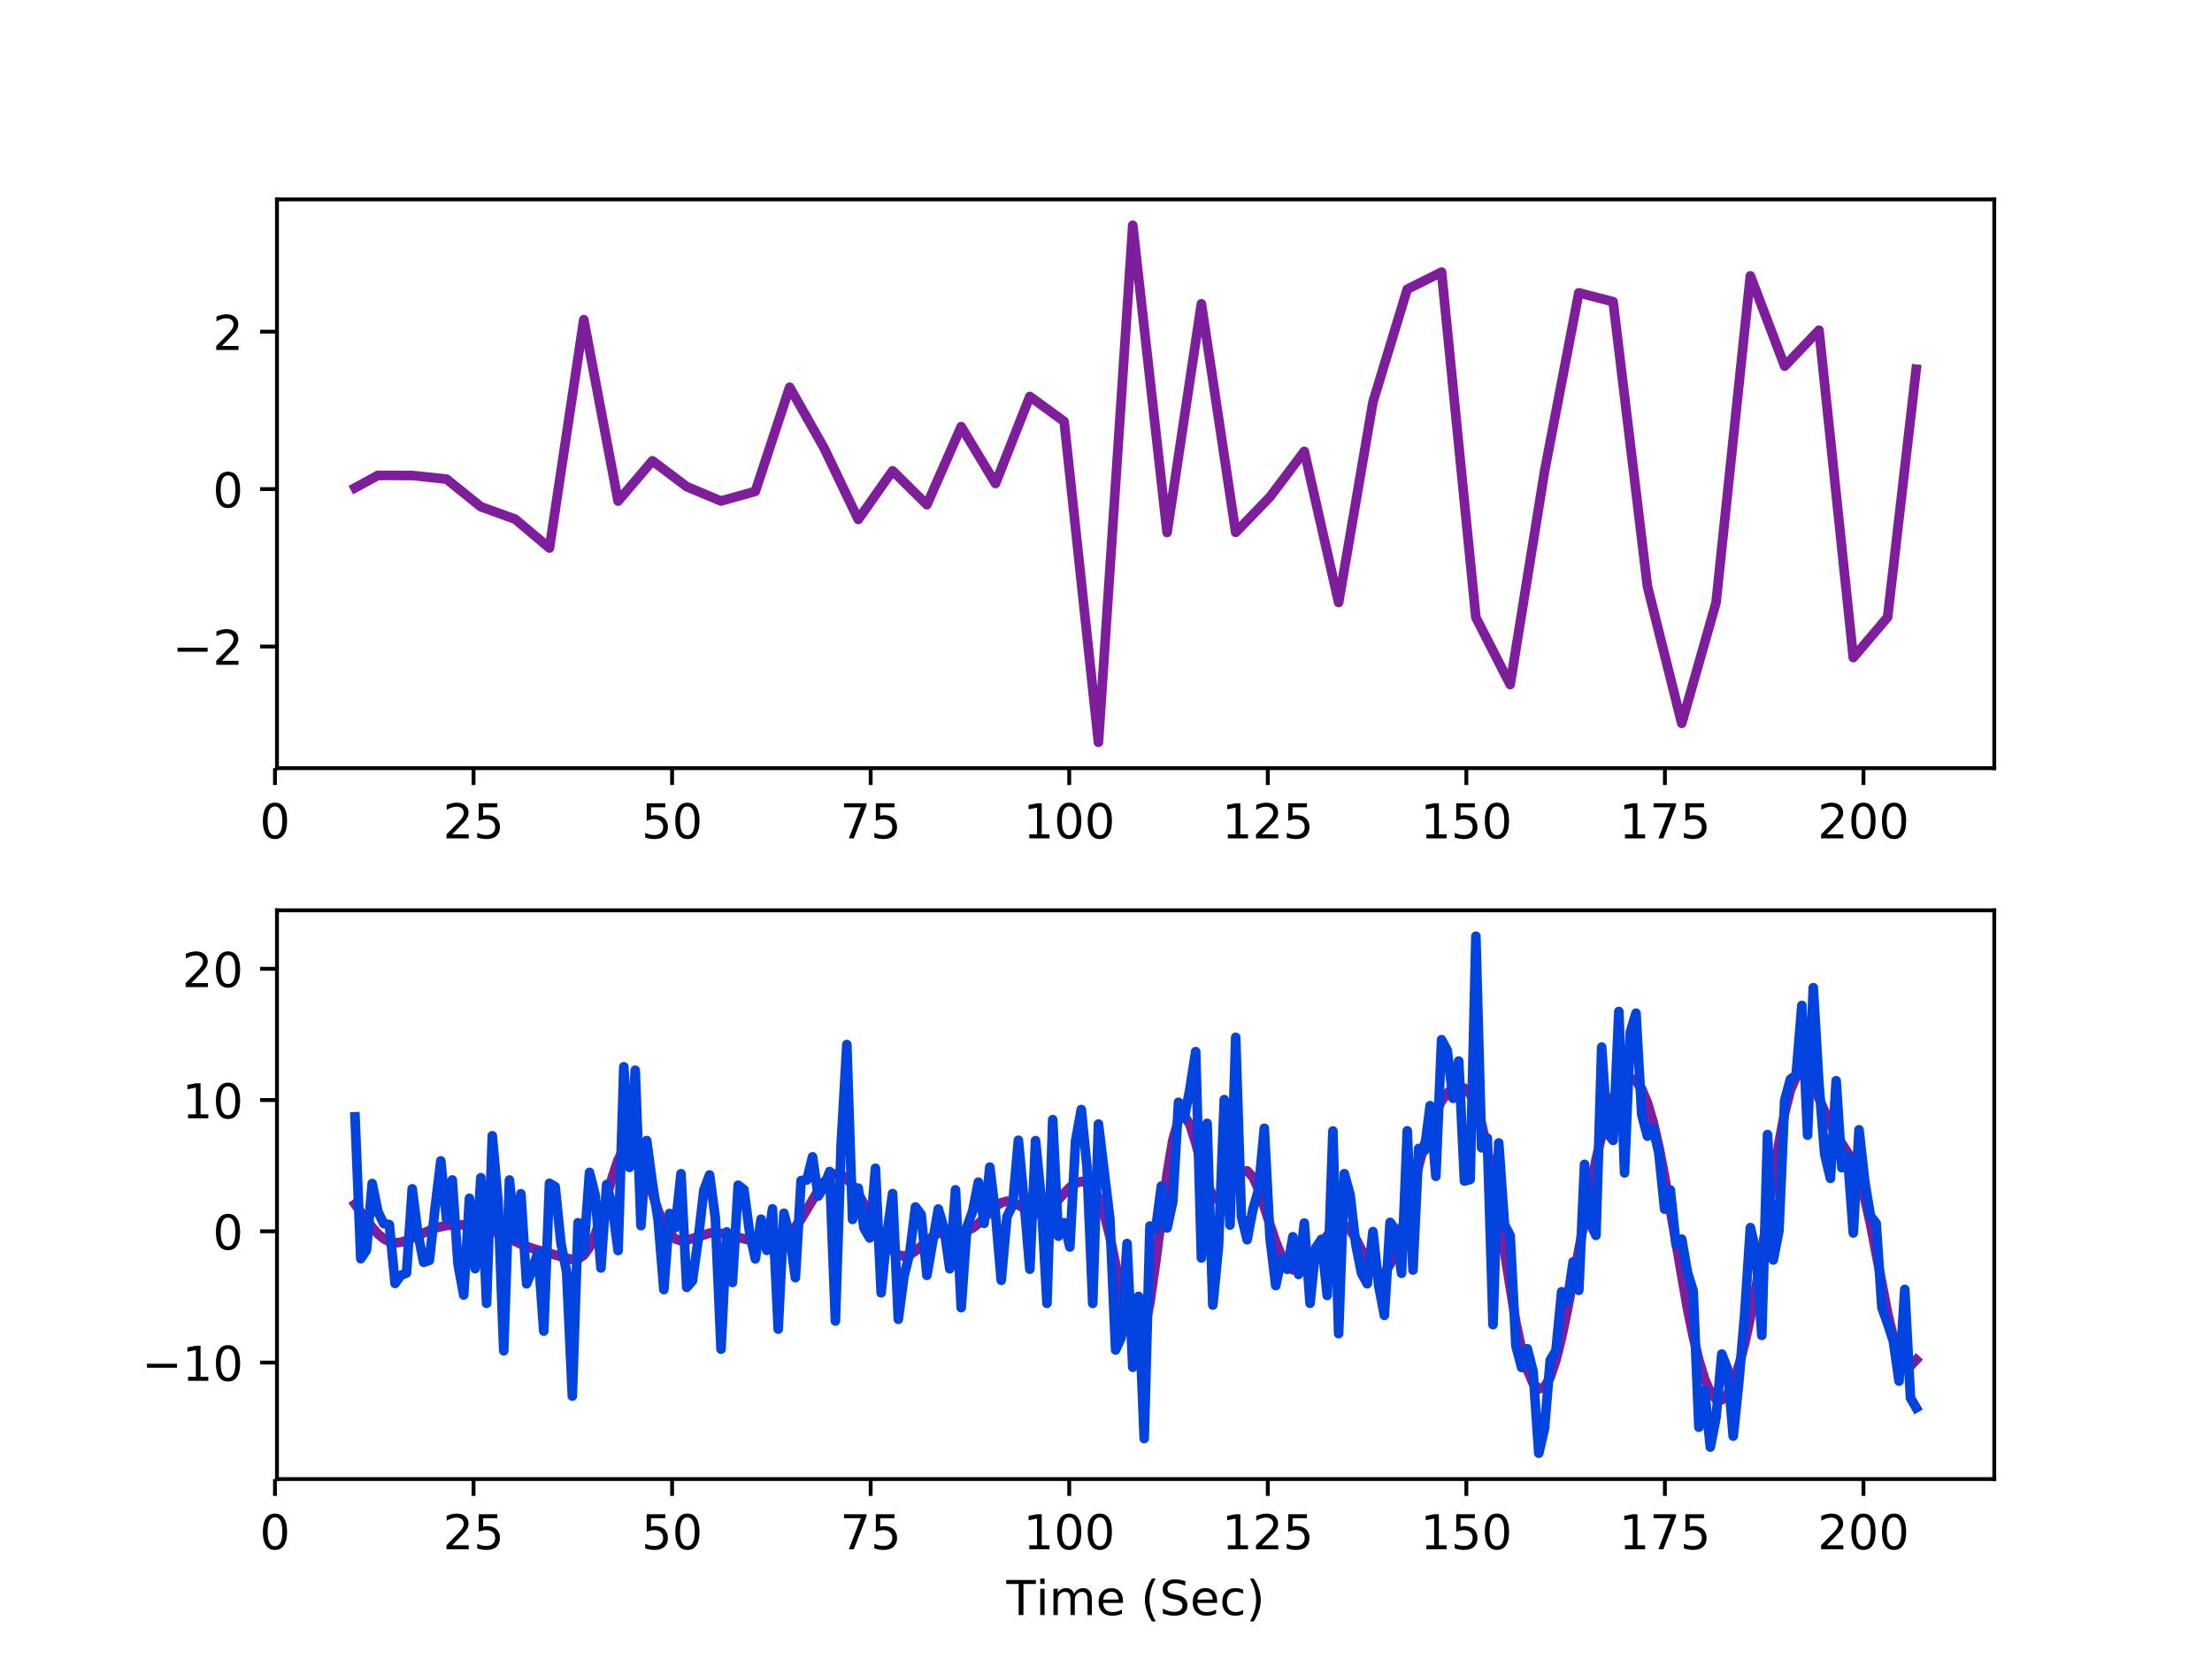 <?xml version="1.0" encoding="utf-8" standalone="no"?>
<!DOCTYPE svg PUBLIC "-//W3C//DTD SVG 1.1//EN"
  "http://www.w3.org/Graphics/SVG/1.1/DTD/svg11.dtd">
<!-- Created with matplotlib (http://matplotlib.org/) -->
<svg height="345pt" version="1.1" viewBox="0 0 460 345" width="460pt" xmlns="http://www.w3.org/2000/svg" xmlns:xlink="http://www.w3.org/1999/xlink">
 <defs>
  <style type="text/css">
*{stroke-linecap:butt;stroke-linejoin:round;}
  </style>
 </defs>
 <g id="figure_1">
  <g id="patch_1">
   <path d="M 0 345.6 
L 460.8 345.6 
L 460.8 0 
L 0 0 
z
" style="fill:#ffffff;"/>
  </g>
  <g id="axes_1">
   <g id="patch_2">
    <path d="M 57.6 159.744 
L 414.72 159.744 
L 414.72 41.472 
L 57.6 41.472 
z
" style="fill:#ffffff;"/>
   </g>
   <g id="matplotlib.axis_1">
    <g id="xtick_1">
     <g id="line2d_1">
      <defs>
       <path d="M 0 0 
L 0 3.5 
" id="ma087c850cf" style="stroke:#000000;stroke-width:0.8;"/>
      </defs>
      <g>
       <use style="stroke:#000000;stroke-width:0.8;" x="57.184" xlink:href="#ma087c850cf" y="159.744"/>
      </g>
     </g>
     <g id="text_1">
      <!-- 0 -->
      <defs>
       <path d="M 31.781 66.406 
Q 24.172 66.406 20.328 58.906 
Q 16.5 51.422 16.5 36.375 
Q 16.5 21.391 20.328 13.891 
Q 24.172 6.391 31.781 6.391 
Q 39.453 6.391 43.281 13.891 
Q 47.125 21.391 47.125 36.375 
Q 47.125 51.422 43.281 58.906 
Q 39.453 66.406 31.781 66.406 
M 31.781 74.219 
Q 44.047 74.219 50.516 64.516 
Q 56.984 54.828 56.984 36.375 
Q 56.984 17.969 50.516 8.266 
Q 44.047 -1.422 31.781 -1.422 
Q 19.531 -1.422 13.062 8.266 
Q 6.594 17.969 6.594 36.375 
Q 6.594 54.828 13.062 64.516 
Q 19.531 74.219 31.781 74.219 
" id="DejaVuSans-30"/>
      </defs>
      <g transform="translate(54.003 174.342)scale(0.1 -0.1)">
       <use xlink:href="#DejaVuSans-30"/>
      </g>
     </g>
    </g>
    <g id="xtick_2">
     <g id="line2d_2">
      <g>
       <use style="stroke:#000000;stroke-width:0.8;" x="98.476" xlink:href="#ma087c850cf" y="159.744"/>
      </g>
     </g>
     <g id="text_2">
      <!-- 25 -->
      <defs>
       <path d="M 19.188 8.297 
L 53.609 8.297 
L 53.609 0 
L 7.328 0 
L 7.328 8.297 
Q 12.938 14.109 22.625 23.891 
Q 32.328 33.688 34.812 36.531 
Q 39.547 41.844 41.422 45.531 
Q 43.312 49.219 43.312 52.781 
Q 43.312 58.594 39.234 62.25 
Q 35.156 65.922 28.609 65.922 
Q 23.969 65.922 18.812 64.312 
Q 13.672 62.703 7.812 59.422 
L 7.812 69.391 
Q 13.766 71.781 18.938 73 
Q 24.125 74.219 28.422 74.219 
Q 39.75 74.219 46.484 68.547 
Q 53.219 62.891 53.219 53.422 
Q 53.219 48.922 51.531 44.891 
Q 49.859 40.875 45.406 35.406 
Q 44.188 33.984 37.641 27.219 
Q 31.109 20.453 19.188 8.297 
" id="DejaVuSans-32"/>
       <path d="M 10.797 72.906 
L 49.516 72.906 
L 49.516 64.594 
L 19.828 64.594 
L 19.828 46.734 
Q 21.969 47.469 24.109 47.828 
Q 26.266 48.188 28.422 48.188 
Q 40.625 48.188 47.75 41.5 
Q 54.891 34.812 54.891 23.391 
Q 54.891 11.625 47.562 5.094 
Q 40.234 -1.422 26.906 -1.422 
Q 22.312 -1.422 17.547 -0.641 
Q 12.797 0.141 7.719 1.703 
L 7.719 11.625 
Q 12.109 9.234 16.797 8.062 
Q 21.484 6.891 26.703 6.891 
Q 35.156 6.891 40.078 11.328 
Q 45.016 15.766 45.016 23.391 
Q 45.016 31 40.078 35.438 
Q 35.156 39.891 26.703 39.891 
Q 22.75 39.891 18.812 39.016 
Q 14.891 38.141 10.797 36.281 
z
" id="DejaVuSans-35"/>
      </defs>
      <g transform="translate(92.113 174.342)scale(0.1 -0.1)">
       <use xlink:href="#DejaVuSans-32"/>
       <use x="63.623" xlink:href="#DejaVuSans-35"/>
      </g>
     </g>
    </g>
    <g id="xtick_3">
     <g id="line2d_3">
      <g>
       <use style="stroke:#000000;stroke-width:0.8;" x="139.768" xlink:href="#ma087c850cf" y="159.744"/>
      </g>
     </g>
     <g id="text_3">
      <!-- 50 -->
      <g transform="translate(133.405 174.342)scale(0.1 -0.1)">
       <use xlink:href="#DejaVuSans-35"/>
       <use x="63.623" xlink:href="#DejaVuSans-30"/>
      </g>
     </g>
    </g>
    <g id="xtick_4">
     <g id="line2d_4">
      <g>
       <use style="stroke:#000000;stroke-width:0.8;" x="181.06" xlink:href="#ma087c850cf" y="159.744"/>
      </g>
     </g>
     <g id="text_4">
      <!-- 75 -->
      <defs>
       <path d="M 8.203 72.906 
L 55.078 72.906 
L 55.078 68.703 
L 28.609 0 
L 18.312 0 
L 43.219 64.594 
L 8.203 64.594 
z
" id="DejaVuSans-37"/>
      </defs>
      <g transform="translate(174.697 174.342)scale(0.1 -0.1)">
       <use xlink:href="#DejaVuSans-37"/>
       <use x="63.623" xlink:href="#DejaVuSans-35"/>
      </g>
     </g>
    </g>
    <g id="xtick_5">
     <g id="line2d_5">
      <g>
       <use style="stroke:#000000;stroke-width:0.8;" x="222.352" xlink:href="#ma087c850cf" y="159.744"/>
      </g>
     </g>
     <g id="text_5">
      <!-- 100 -->
      <defs>
       <path d="M 12.406 8.297 
L 28.516 8.297 
L 28.516 63.922 
L 10.984 60.406 
L 10.984 69.391 
L 28.422 72.906 
L 38.281 72.906 
L 38.281 8.297 
L 54.391 8.297 
L 54.391 0 
L 12.406 0 
z
" id="DejaVuSans-31"/>
      </defs>
      <g transform="translate(212.808 174.342)scale(0.1 -0.1)">
       <use xlink:href="#DejaVuSans-31"/>
       <use x="63.623" xlink:href="#DejaVuSans-30"/>
       <use x="127.246" xlink:href="#DejaVuSans-30"/>
      </g>
     </g>
    </g>
    <g id="xtick_6">
     <g id="line2d_6">
      <g>
       <use style="stroke:#000000;stroke-width:0.8;" x="263.644" xlink:href="#ma087c850cf" y="159.744"/>
      </g>
     </g>
     <g id="text_6">
      <!-- 125 -->
      <g transform="translate(254.1 174.342)scale(0.1 -0.1)">
       <use xlink:href="#DejaVuSans-31"/>
       <use x="63.623" xlink:href="#DejaVuSans-32"/>
       <use x="127.246" xlink:href="#DejaVuSans-35"/>
      </g>
     </g>
    </g>
    <g id="xtick_7">
     <g id="line2d_7">
      <g>
       <use style="stroke:#000000;stroke-width:0.8;" x="304.936" xlink:href="#ma087c850cf" y="159.744"/>
      </g>
     </g>
     <g id="text_7">
      <!-- 150 -->
      <g transform="translate(295.392 174.342)scale(0.1 -0.1)">
       <use xlink:href="#DejaVuSans-31"/>
       <use x="63.623" xlink:href="#DejaVuSans-35"/>
       <use x="127.246" xlink:href="#DejaVuSans-30"/>
      </g>
     </g>
    </g>
    <g id="xtick_8">
     <g id="line2d_8">
      <g>
       <use style="stroke:#000000;stroke-width:0.8;" x="346.228" xlink:href="#ma087c850cf" y="159.744"/>
      </g>
     </g>
     <g id="text_8">
      <!-- 175 -->
      <g transform="translate(336.684 174.342)scale(0.1 -0.1)">
       <use xlink:href="#DejaVuSans-31"/>
       <use x="63.623" xlink:href="#DejaVuSans-37"/>
       <use x="127.246" xlink:href="#DejaVuSans-35"/>
      </g>
     </g>
    </g>
    <g id="xtick_9">
     <g id="line2d_9">
      <g>
       <use style="stroke:#000000;stroke-width:0.8;" x="387.52" xlink:href="#ma087c850cf" y="159.744"/>
      </g>
     </g>
     <g id="text_9">
      <!-- 200 -->
      <g transform="translate(377.976 174.342)scale(0.1 -0.1)">
       <use xlink:href="#DejaVuSans-32"/>
       <use x="63.623" xlink:href="#DejaVuSans-30"/>
       <use x="127.246" xlink:href="#DejaVuSans-30"/>
      </g>
     </g>
    </g>
   </g>
   <g id="matplotlib.axis_2">
    <g id="ytick_1">
     <g id="line2d_10">
      <defs>
       <path d="M 0 0 
L -3.5 0 
" id="mdeb4845343" style="stroke:#000000;stroke-width:0.8;"/>
      </defs>
      <g>
       <use style="stroke:#000000;stroke-width:0.8;" x="57.6" xlink:href="#mdeb4845343" y="134.45"/>
      </g>
     </g>
     <g id="text_10">
      <!-- −2 -->
      <defs>
       <path d="M 10.594 35.5 
L 73.188 35.5 
L 73.188 27.203 
L 10.594 27.203 
z
" id="DejaVuSans-2212"/>
      </defs>
      <g transform="translate(35.858 138.249)scale(0.1 -0.1)">
       <use xlink:href="#DejaVuSans-2212"/>
       <use x="83.789" xlink:href="#DejaVuSans-32"/>
      </g>
     </g>
    </g>
    <g id="ytick_2">
     <g id="line2d_11">
      <g>
       <use style="stroke:#000000;stroke-width:0.8;" x="57.6" xlink:href="#mdeb4845343" y="101.713"/>
      </g>
     </g>
     <g id="text_11">
      <!-- 0 -->
      <g transform="translate(44.237 105.512)scale(0.1 -0.1)">
       <use xlink:href="#DejaVuSans-30"/>
      </g>
     </g>
    </g>
    <g id="ytick_3">
     <g id="line2d_12">
      <g>
       <use style="stroke:#000000;stroke-width:0.8;" x="57.6" xlink:href="#mdeb4845343" y="68.977"/>
      </g>
     </g>
     <g id="text_12">
      <!-- 2 -->
      <g transform="translate(44.237 72.776)scale(0.1 -0.1)">
       <use xlink:href="#DejaVuSans-32"/>
      </g>
     </g>
    </g>
   </g>
   <g id="line2d_13">
    <path clip-path="url(#p85dded6d14)" d="M 73.833 101.453 
L 78.59 98.861 
L 85.725 98.874 
L 92.86 99.634 
L 99.995 105.381 
L 107.131 107.959 
L 114.266 113.97 
L 121.401 66.472 
L 128.536 104.208 
L 135.672 95.825 
L 142.807 101.206 
L 149.942 104.189 
L 157.077 102.181 
L 164.213 80.533 
L 171.348 93.127 
L 178.483 108.026 
L 185.619 97.903 
L 192.754 104.951 
L 199.889 88.729 
L 207.024 100.55 
L 214.16 82.445 
L 221.295 87.646 
L 228.43 154.368 
L 235.565 46.848 
L 242.701 110.743 
L 249.836 63.179 
L 256.971 110.715 
L 264.106 103.329 
L 271.242 93.866 
L 278.377 125.288 
L 285.512 83.627 
L 292.648 60.146 
L 299.783 56.585 
L 306.918 128.403 
L 314.053 142.359 
L 321.189 98.083 
L 328.324 60.899 
L 335.459 62.736 
L 342.594 121.927 
L 349.73 150.427 
L 356.865 125.316 
L 364 57.361 
L 371.135 76.145 
L 378.271 68.663 
L 385.406 136.747 
L 392.541 128.354 
L 398.487 76.768 
L 398.487 76.768 
" style="fill:none;stroke:#7e1e9c;stroke-linecap:square;stroke-width:2;"/>
   </g>
   <g id="patch_3">
    <path d="M 57.6 159.744 
L 57.6 41.472 
" style="fill:none;stroke:#000000;stroke-linecap:square;stroke-linejoin:miter;stroke-width:0.8;"/>
   </g>
   <g id="patch_4">
    <path d="M 414.72 159.744 
L 414.72 41.472 
" style="fill:none;stroke:#000000;stroke-linecap:square;stroke-linejoin:miter;stroke-width:0.8;"/>
   </g>
   <g id="patch_5">
    <path d="M 57.6 159.744 
L 414.72 159.744 
" style="fill:none;stroke:#000000;stroke-linecap:square;stroke-linejoin:miter;stroke-width:0.8;"/>
   </g>
   <g id="patch_6">
    <path d="M 57.6 41.472 
L 414.72 41.472 
" style="fill:none;stroke:#000000;stroke-linecap:square;stroke-linejoin:miter;stroke-width:0.8;"/>
   </g>
  </g>
  <g id="axes_2">
   <g id="patch_7">
    <path d="M 57.6 307.584 
L 414.72 307.584 
L 414.72 189.312 
L 57.6 189.312 
z
" style="fill:#ffffff;"/>
   </g>
   <g id="matplotlib.axis_3">
    <g id="xtick_10">
     <g id="line2d_14">
      <g>
       <use style="stroke:#000000;stroke-width:0.8;" x="57.184" xlink:href="#ma087c850cf" y="307.584"/>
      </g>
     </g>
     <g id="text_13">
      <!-- 0 -->
      <g transform="translate(54.003 322.182)scale(0.1 -0.1)">
       <use xlink:href="#DejaVuSans-30"/>
      </g>
     </g>
    </g>
    <g id="xtick_11">
     <g id="line2d_15">
      <g>
       <use style="stroke:#000000;stroke-width:0.8;" x="98.476" xlink:href="#ma087c850cf" y="307.584"/>
      </g>
     </g>
     <g id="text_14">
      <!-- 25 -->
      <g transform="translate(92.113 322.182)scale(0.1 -0.1)">
       <use xlink:href="#DejaVuSans-32"/>
       <use x="63.623" xlink:href="#DejaVuSans-35"/>
      </g>
     </g>
    </g>
    <g id="xtick_12">
     <g id="line2d_16">
      <g>
       <use style="stroke:#000000;stroke-width:0.8;" x="139.768" xlink:href="#ma087c850cf" y="307.584"/>
      </g>
     </g>
     <g id="text_15">
      <!-- 50 -->
      <g transform="translate(133.405 322.182)scale(0.1 -0.1)">
       <use xlink:href="#DejaVuSans-35"/>
       <use x="63.623" xlink:href="#DejaVuSans-30"/>
      </g>
     </g>
    </g>
    <g id="xtick_13">
     <g id="line2d_17">
      <g>
       <use style="stroke:#000000;stroke-width:0.8;" x="181.06" xlink:href="#ma087c850cf" y="307.584"/>
      </g>
     </g>
     <g id="text_16">
      <!-- 75 -->
      <g transform="translate(174.697 322.182)scale(0.1 -0.1)">
       <use xlink:href="#DejaVuSans-37"/>
       <use x="63.623" xlink:href="#DejaVuSans-35"/>
      </g>
     </g>
    </g>
    <g id="xtick_14">
     <g id="line2d_18">
      <g>
       <use style="stroke:#000000;stroke-width:0.8;" x="222.352" xlink:href="#ma087c850cf" y="307.584"/>
      </g>
     </g>
     <g id="text_17">
      <!-- 100 -->
      <g transform="translate(212.808 322.182)scale(0.1 -0.1)">
       <use xlink:href="#DejaVuSans-31"/>
       <use x="63.623" xlink:href="#DejaVuSans-30"/>
       <use x="127.246" xlink:href="#DejaVuSans-30"/>
      </g>
     </g>
    </g>
    <g id="xtick_15">
     <g id="line2d_19">
      <g>
       <use style="stroke:#000000;stroke-width:0.8;" x="263.644" xlink:href="#ma087c850cf" y="307.584"/>
      </g>
     </g>
     <g id="text_18">
      <!-- 125 -->
      <g transform="translate(254.1 322.182)scale(0.1 -0.1)">
       <use xlink:href="#DejaVuSans-31"/>
       <use x="63.623" xlink:href="#DejaVuSans-32"/>
       <use x="127.246" xlink:href="#DejaVuSans-35"/>
      </g>
     </g>
    </g>
    <g id="xtick_16">
     <g id="line2d_20">
      <g>
       <use style="stroke:#000000;stroke-width:0.8;" x="304.936" xlink:href="#ma087c850cf" y="307.584"/>
      </g>
     </g>
     <g id="text_19">
      <!-- 150 -->
      <g transform="translate(295.392 322.182)scale(0.1 -0.1)">
       <use xlink:href="#DejaVuSans-31"/>
       <use x="63.623" xlink:href="#DejaVuSans-35"/>
       <use x="127.246" xlink:href="#DejaVuSans-30"/>
      </g>
     </g>
    </g>
    <g id="xtick_17">
     <g id="line2d_21">
      <g>
       <use style="stroke:#000000;stroke-width:0.8;" x="346.228" xlink:href="#ma087c850cf" y="307.584"/>
      </g>
     </g>
     <g id="text_20">
      <!-- 175 -->
      <g transform="translate(336.684 322.182)scale(0.1 -0.1)">
       <use xlink:href="#DejaVuSans-31"/>
       <use x="63.623" xlink:href="#DejaVuSans-37"/>
       <use x="127.246" xlink:href="#DejaVuSans-35"/>
      </g>
     </g>
    </g>
    <g id="xtick_18">
     <g id="line2d_22">
      <g>
       <use style="stroke:#000000;stroke-width:0.8;" x="387.52" xlink:href="#ma087c850cf" y="307.584"/>
      </g>
     </g>
     <g id="text_21">
      <!-- 200 -->
      <g transform="translate(377.976 322.182)scale(0.1 -0.1)">
       <use xlink:href="#DejaVuSans-32"/>
       <use x="63.623" xlink:href="#DejaVuSans-30"/>
       <use x="127.246" xlink:href="#DejaVuSans-30"/>
      </g>
     </g>
    </g>
    <g id="text_22">
     <!-- Time (Sec) -->
     <defs>
      <path d="M -0.297 72.906 
L 61.375 72.906 
L 61.375 64.594 
L 35.5 64.594 
L 35.5 0 
L 25.594 0 
L 25.594 64.594 
L -0.297 64.594 
z
" id="DejaVuSans-54"/>
      <path d="M 9.422 54.688 
L 18.406 54.688 
L 18.406 0 
L 9.422 0 
z
M 9.422 75.984 
L 18.406 75.984 
L 18.406 64.594 
L 9.422 64.594 
z
" id="DejaVuSans-69"/>
      <path d="M 52 44.188 
Q 55.375 50.25 60.062 53.125 
Q 64.75 56 71.094 56 
Q 79.641 56 84.281 50.016 
Q 88.922 44.047 88.922 33.016 
L 88.922 0 
L 79.891 0 
L 79.891 32.719 
Q 79.891 40.578 77.094 44.375 
Q 74.312 48.188 68.609 48.188 
Q 61.625 48.188 57.562 43.547 
Q 53.516 38.922 53.516 30.906 
L 53.516 0 
L 44.484 0 
L 44.484 32.719 
Q 44.484 40.625 41.703 44.406 
Q 38.922 48.188 33.109 48.188 
Q 26.219 48.188 22.156 43.531 
Q 18.109 38.875 18.109 30.906 
L 18.109 0 
L 9.078 0 
L 9.078 54.688 
L 18.109 54.688 
L 18.109 46.188 
Q 21.188 51.219 25.484 53.609 
Q 29.781 56 35.688 56 
Q 41.656 56 45.828 52.969 
Q 50 49.953 52 44.188 
" id="DejaVuSans-6d"/>
      <path d="M 56.203 29.594 
L 56.203 25.203 
L 14.891 25.203 
Q 15.484 15.922 20.484 11.062 
Q 25.484 6.203 34.422 6.203 
Q 39.594 6.203 44.453 7.469 
Q 49.312 8.734 54.109 11.281 
L 54.109 2.781 
Q 49.266 0.734 44.188 -0.344 
Q 39.109 -1.422 33.891 -1.422 
Q 20.797 -1.422 13.156 6.188 
Q 5.516 13.812 5.516 26.812 
Q 5.516 40.234 12.766 48.109 
Q 20.016 56 32.328 56 
Q 43.359 56 49.781 48.891 
Q 56.203 41.797 56.203 29.594 
M 47.219 32.234 
Q 47.125 39.594 43.094 43.984 
Q 39.062 48.391 32.422 48.391 
Q 24.906 48.391 20.391 44.141 
Q 15.875 39.891 15.188 32.172 
z
" id="DejaVuSans-65"/>
      <path id="DejaVuSans-20"/>
      <path d="M 31 75.875 
Q 24.469 64.656 21.281 53.656 
Q 18.109 42.672 18.109 31.391 
Q 18.109 20.125 21.312 9.062 
Q 24.516 -2 31 -13.188 
L 23.188 -13.188 
Q 15.875 -1.703 12.234 9.375 
Q 8.594 20.453 8.594 31.391 
Q 8.594 42.281 12.203 53.312 
Q 15.828 64.359 23.188 75.875 
z
" id="DejaVuSans-28"/>
      <path d="M 53.516 70.516 
L 53.516 60.891 
Q 47.906 63.578 42.922 64.891 
Q 37.938 66.219 33.297 66.219 
Q 25.25 66.219 20.875 63.094 
Q 16.5 59.969 16.5 54.203 
Q 16.5 49.359 19.406 46.891 
Q 22.312 44.438 30.422 42.922 
L 36.375 41.703 
Q 47.406 39.594 52.656 34.297 
Q 57.906 29 57.906 20.125 
Q 57.906 9.516 50.797 4.047 
Q 43.703 -1.422 29.984 -1.422 
Q 24.812 -1.422 18.969 -0.25 
Q 13.141 0.922 6.891 3.219 
L 6.891 13.375 
Q 12.891 10.016 18.656 8.297 
Q 24.422 6.594 29.984 6.594 
Q 38.422 6.594 43.016 9.906 
Q 47.609 13.234 47.609 19.391 
Q 47.609 24.75 44.312 27.781 
Q 41.016 30.812 33.5 32.328 
L 27.484 33.5 
Q 16.453 35.688 11.516 40.375 
Q 6.594 45.062 6.594 53.422 
Q 6.594 63.094 13.406 68.656 
Q 20.219 74.219 32.172 74.219 
Q 37.312 74.219 42.625 73.281 
Q 47.953 72.359 53.516 70.516 
" id="DejaVuSans-53"/>
      <path d="M 48.781 52.594 
L 48.781 44.188 
Q 44.969 46.297 41.141 47.344 
Q 37.312 48.391 33.406 48.391 
Q 24.656 48.391 19.812 42.844 
Q 14.984 37.312 14.984 27.297 
Q 14.984 17.281 19.812 11.734 
Q 24.656 6.203 33.406 6.203 
Q 37.312 6.203 41.141 7.25 
Q 44.969 8.297 48.781 10.406 
L 48.781 2.094 
Q 45.016 0.344 40.984 -0.531 
Q 36.969 -1.422 32.422 -1.422 
Q 20.062 -1.422 12.781 6.344 
Q 5.516 14.109 5.516 27.297 
Q 5.516 40.672 12.859 48.328 
Q 20.219 56 33.016 56 
Q 37.156 56 41.109 55.141 
Q 45.062 54.297 48.781 52.594 
" id="DejaVuSans-63"/>
      <path d="M 8.016 75.875 
L 15.828 75.875 
Q 23.141 64.359 26.781 53.312 
Q 30.422 42.281 30.422 31.391 
Q 30.422 20.453 26.781 9.375 
Q 23.141 -1.703 15.828 -13.188 
L 8.016 -13.188 
Q 14.5 -2 17.703 9.062 
Q 20.906 20.125 20.906 31.391 
Q 20.906 42.672 17.703 53.656 
Q 14.5 64.656 8.016 75.875 
" id="DejaVuSans-29"/>
     </defs>
     <g transform="translate(209.282 335.861)scale(0.1 -0.1)">
      <use xlink:href="#DejaVuSans-54"/>
      <use x="61.037" xlink:href="#DejaVuSans-69"/>
      <use x="88.82" xlink:href="#DejaVuSans-6d"/>
      <use x="186.232" xlink:href="#DejaVuSans-65"/>
      <use x="247.756" xlink:href="#DejaVuSans-20"/>
      <use x="279.543" xlink:href="#DejaVuSans-28"/>
      <use x="318.557" xlink:href="#DejaVuSans-53"/>
      <use x="382.033" xlink:href="#DejaVuSans-65"/>
      <use x="443.557" xlink:href="#DejaVuSans-63"/>
      <use x="498.537" xlink:href="#DejaVuSans-29"/>
     </g>
    </g>
   </g>
   <g id="matplotlib.axis_4">
    <g id="ytick_4">
     <g id="line2d_23">
      <g>
       <use style="stroke:#000000;stroke-width:0.8;" x="57.6" xlink:href="#mdeb4845343" y="283.35"/>
      </g>
     </g>
     <g id="text_23">
      <!-- −10 -->
      <g transform="translate(29.495 287.149)scale(0.1 -0.1)">
       <use xlink:href="#DejaVuSans-2212"/>
       <use x="83.789" xlink:href="#DejaVuSans-31"/>
       <use x="147.412" xlink:href="#DejaVuSans-30"/>
      </g>
     </g>
    </g>
    <g id="ytick_5">
     <g id="line2d_24">
      <g>
       <use style="stroke:#000000;stroke-width:0.8;" x="57.6" xlink:href="#mdeb4845343" y="256.056"/>
      </g>
     </g>
     <g id="text_24">
      <!-- 0 -->
      <g transform="translate(44.237 259.855)scale(0.1 -0.1)">
       <use xlink:href="#DejaVuSans-30"/>
      </g>
     </g>
    </g>
    <g id="ytick_6">
     <g id="line2d_25">
      <g>
       <use style="stroke:#000000;stroke-width:0.8;" x="57.6" xlink:href="#mdeb4845343" y="228.762"/>
      </g>
     </g>
     <g id="text_25">
      <!-- 10 -->
      <g transform="translate(37.875 232.562)scale(0.1 -0.1)">
       <use xlink:href="#DejaVuSans-31"/>
       <use x="63.623" xlink:href="#DejaVuSans-30"/>
      </g>
     </g>
    </g>
    <g id="ytick_7">
     <g id="line2d_26">
      <g>
       <use style="stroke:#000000;stroke-width:0.8;" x="57.6" xlink:href="#mdeb4845343" y="201.469"/>
      </g>
     </g>
     <g id="text_26">
      <!-- 20 -->
      <g transform="translate(37.875 205.268)scale(0.1 -0.1)">
       <use xlink:href="#DejaVuSans-32"/>
       <use x="63.623" xlink:href="#DejaVuSans-30"/>
      </g>
     </g>
    </g>
   </g>
   <g id="line2d_27">
    <path clip-path="url(#p3120290a0c)" d="M 73.833 250.404 
L 77.4 255.251 
L 78.59 256.589 
L 79.779 257.594 
L 80.968 258.212 
L 82.157 258.442 
L 83.346 258.333 
L 84.536 257.968 
L 90.482 255.367 
L 92.86 254.848 
L 95.239 254.694 
L 97.617 254.803 
L 99.995 255.184 
L 102.374 255.922 
L 104.752 256.991 
L 108.32 258.724 
L 110.698 259.621 
L 117.834 261.65 
L 119.023 261.905 
L 120.212 261.795 
L 121.401 261.031 
L 122.59 259.375 
L 123.78 256.714 
L 124.969 253.123 
L 127.347 244.743 
L 128.536 241.203 
L 129.726 238.893 
L 130.915 238.167 
L 132.104 239.09 
L 133.293 241.425 
L 134.482 244.693 
L 136.861 251.721 
L 138.05 254.528 
L 139.239 256.508 
L 140.429 257.634 
L 141.618 258.034 
L 142.807 257.921 
L 147.564 256.441 
L 148.753 256.382 
L 149.942 256.481 
L 152.321 256.997 
L 155.888 257.919 
L 158.267 258.184 
L 159.456 258.145 
L 160.645 257.981 
L 161.834 257.662 
L 163.024 257.125 
L 164.213 256.291 
L 165.402 255.102 
L 166.591 253.538 
L 168.97 249.569 
L 170.159 247.539 
L 171.348 245.819 
L 172.537 244.632 
L 173.726 244.11 
L 174.916 244.287 
L 176.105 245.11 
L 177.294 246.474 
L 178.483 248.248 
L 180.862 252.496 
L 183.24 256.846 
L 184.429 258.695 
L 185.619 260.109 
L 186.808 260.971 
L 187.997 261.231 
L 189.186 260.923 
L 190.375 260.165 
L 193.943 257.143 
L 195.132 256.48 
L 196.321 256.137 
L 197.511 256.065 
L 199.889 256.132 
L 201.078 255.921 
L 202.267 255.378 
L 203.457 254.478 
L 207.024 250.906 
L 208.214 250.115 
L 209.403 249.798 
L 210.592 249.982 
L 211.781 250.569 
L 214.16 252.052 
L 215.349 252.448 
L 216.538 252.375 
L 217.727 251.78 
L 218.916 250.737 
L 222.484 246.907 
L 223.673 246.07 
L 224.862 245.687 
L 226.052 245.912 
L 227.241 246.971 
L 228.43 249.107 
L 229.619 252.49 
L 230.809 257.15 
L 234.376 274.519 
L 235.565 278.219 
L 236.755 279.115 
L 237.944 276.659 
L 239.133 270.9 
L 240.322 262.605 
L 242.701 244.173 
L 243.89 237.111 
L 245.079 232.935 
L 246.268 231.975 
L 247.458 233.865 
L 248.647 237.655 
L 249.836 242.121 
L 251.025 246.099 
L 252.214 248.73 
L 253.404 249.605 
L 254.593 248.852 
L 255.782 247.065 
L 256.971 245.077 
L 258.16 243.693 
L 259.35 243.5 
L 260.539 244.755 
L 261.728 247.344 
L 264.106 254.662 
L 265.296 258.235 
L 266.485 261.128 
L 267.674 263.099 
L 268.863 264.083 
L 270.053 264.148 
L 271.242 263.448 
L 272.431 262.175 
L 274.809 258.7 
L 275.999 256.94 
L 277.188 255.527 
L 278.377 254.739 
L 279.566 254.784 
L 280.755 255.751 
L 281.945 257.566 
L 284.323 262.355 
L 285.512 264.255 
L 286.701 265.143 
L 287.891 264.716 
L 289.08 262.904 
L 290.269 259.855 
L 291.458 255.884 
L 296.215 238.015 
L 297.404 234.355 
L 298.594 231.312 
L 299.783 228.956 
L 300.972 227.303 
L 302.161 226.317 
L 303.35 225.96 
L 304.54 226.298 
L 305.729 227.533 
L 306.918 229.935 
L 308.107 233.712 
L 309.296 238.927 
L 310.486 245.444 
L 315.243 275.028 
L 316.432 280.622 
L 317.621 284.858 
L 318.81 287.63 
L 319.999 288.844 
L 321.189 288.433 
L 322.378 286.411 
L 323.567 282.9 
L 324.756 278.136 
L 325.945 272.435 
L 331.891 241.242 
L 333.081 236.087 
L 334.27 231.701 
L 335.459 228.251 
L 336.648 225.844 
L 337.838 224.491 
L 339.027 224.147 
L 340.216 224.791 
L 341.405 226.48 
L 342.594 229.307 
L 343.784 233.324 
L 344.973 238.49 
L 346.162 244.641 
L 350.919 272.131 
L 352.108 277.922 
L 353.297 282.837 
L 354.486 286.754 
L 355.676 289.52 
L 356.865 290.994 
L 358.054 291.103 
L 359.243 289.881 
L 360.433 287.451 
L 361.622 283.942 
L 362.811 279.438 
L 364 273.988 
L 365.189 267.654 
L 367.568 252.889 
L 369.946 237.716 
L 371.135 231.431 
L 372.325 226.747 
L 373.514 223.952 
L 374.703 223.055 
L 375.892 223.805 
L 377.081 225.758 
L 380.649 233.792 
L 381.838 235.983 
L 384.217 239.655 
L 385.406 241.907 
L 386.595 245.002 
L 387.784 249.198 
L 388.974 254.509 
L 392.541 273.055 
L 393.73 278.059 
L 394.92 281.667 
L 396.109 283.692 
L 397.298 284.071 
L 398.487 282.786 
L 398.487 282.786 
" style="fill:none;stroke:#7e1e9c;stroke-linecap:square;stroke-width:2;"/>
   </g>
   <g id="line2d_28">
    <path clip-path="url(#p3120290a0c)" d="M 73.833 232.253 
L 75.022 261.76 
L 76.211 259.99 
L 77.4 246.123 
L 78.59 251.972 
L 79.779 254.447 
L 80.968 254.666 
L 82.157 266.9 
L 83.346 265.204 
L 84.536 264.735 
L 85.725 247.223 
L 86.914 256.599 
L 88.103 262.497 
L 89.292 262.111 
L 90.482 251.142 
L 91.671 241.414 
L 92.86 253.51 
L 94.049 245.375 
L 95.239 262.824 
L 96.428 269.311 
L 97.617 249.195 
L 98.806 263.82 
L 99.995 244.914 
L 101.185 271.034 
L 102.374 236.193 
L 103.563 249.69 
L 104.752 280.894 
L 105.941 245.383 
L 107.131 257.604 
L 108.32 248.255 
L 109.509 266.977 
L 110.698 263.977 
L 111.887 260.371 
L 113.077 276.809 
L 114.266 246.079 
L 115.455 246.77 
L 116.644 258.518 
L 117.834 264.518 
L 119.023 290.329 
L 120.212 254.271 
L 121.401 260.353 
L 122.59 243.805 
L 123.78 248.576 
L 124.969 263.685 
L 126.158 246.326 
L 127.347 250.923 
L 128.536 260.061 
L 129.726 221.844 
L 130.915 242.77 
L 132.104 222.566 
L 133.293 254.887 
L 134.482 237.185 
L 135.672 246.067 
L 136.861 253.748 
L 138.05 268.185 
L 139.239 252.348 
L 140.429 255.311 
L 141.618 244.085 
L 142.807 267.706 
L 143.996 266.368 
L 145.185 257.774 
L 146.375 247.479 
L 147.564 244.335 
L 148.753 253.272 
L 149.942 280.565 
L 151.131 256.178 
L 152.321 266.704 
L 153.51 246.473 
L 154.699 247.387 
L 155.888 256.306 
L 157.077 261.798 
L 158.267 253.543 
L 159.456 260.023 
L 160.645 251.388 
L 161.834 276.4 
L 163.024 252.3 
L 164.213 257.036 
L 165.402 265.704 
L 166.591 245.507 
L 167.78 245.386 
L 168.97 240.581 
L 170.159 248.734 
L 171.348 246.85 
L 172.537 243.621 
L 173.726 274.712 
L 174.916 238.133 
L 176.105 217.216 
L 177.294 253.595 
L 178.483 247.081 
L 179.672 255.392 
L 180.862 257.445 
L 182.051 242.95 
L 183.24 268.849 
L 184.429 256.797 
L 185.619 248.212 
L 186.808 274.355 
L 187.997 265.338 
L 189.186 260.618 
L 190.375 250.992 
L 191.565 252.565 
L 192.754 265.214 
L 195.132 251.415 
L 196.321 255.481 
L 197.511 263.848 
L 198.7 247.436 
L 199.889 271.942 
L 201.078 255.168 
L 202.267 251.877 
L 203.457 245.831 
L 204.646 254.395 
L 205.835 242.708 
L 207.024 252.469 
L 208.214 266.247 
L 209.403 253.019 
L 210.592 250.594 
L 211.781 237.116 
L 212.97 249.892 
L 214.16 263.939 
L 215.349 237.201 
L 216.538 249.513 
L 217.727 271.035 
L 218.916 232.837 
L 220.106 257.081 
L 221.295 254.281 
L 222.484 259.323 
L 223.673 237.246 
L 224.862 230.731 
L 226.052 242.718 
L 227.241 271.059 
L 228.43 233.75 
L 230.809 253.525 
L 231.998 280.734 
L 233.187 278.078 
L 234.376 258.599 
L 235.565 284.334 
L 236.755 269.582 
L 237.944 299.159 
L 239.133 254.952 
L 240.322 255.656 
L 241.511 246.642 
L 242.701 255.373 
L 243.89 249.885 
L 245.079 229.227 
L 246.268 232.498 
L 247.458 226.416 
L 248.647 218.695 
L 249.836 261.597 
L 251.025 233.61 
L 252.214 271.403 
L 253.404 259.131 
L 254.593 228.676 
L 255.782 254.757 
L 256.971 215.726 
L 258.16 252.936 
L 259.35 257.808 
L 260.539 251.549 
L 261.728 247.38 
L 262.917 234.633 
L 264.106 257.434 
L 265.296 267.347 
L 266.485 261.753 
L 267.674 263.96 
L 268.863 257.189 
L 270.053 265.029 
L 271.242 254.338 
L 272.431 271.031 
L 273.62 259.505 
L 274.809 257.72 
L 275.999 269.4 
L 277.188 235.195 
L 278.377 277.34 
L 279.566 244.074 
L 280.755 248.453 
L 281.945 258.797 
L 283.134 264.745 
L 284.323 266.969 
L 285.512 256.124 
L 286.701 267.295 
L 287.891 273.545 
L 289.08 254.197 
L 290.269 255.846 
L 291.458 264.787 
L 292.648 235.168 
L 293.837 264.116 
L 295.026 238.832 
L 296.215 239.29 
L 297.404 229.929 
L 298.594 244.627 
L 299.783 216.209 
L 300.972 218.465 
L 302.161 228.405 
L 303.35 220.662 
L 304.54 245.6 
L 305.729 245.282 
L 306.918 194.688 
L 308.107 238.697 
L 309.296 236.688 
L 310.486 275.467 
L 311.675 237.679 
L 312.864 254.652 
L 314.053 256.947 
L 315.243 279.889 
L 316.432 284.378 
L 317.621 280.476 
L 318.81 285.155 
L 319.999 302.208 
L 321.189 297.076 
L 322.378 282.862 
L 323.567 280.882 
L 324.756 268.627 
L 325.945 270.69 
L 327.135 262.403 
L 328.324 268.335 
L 329.513 242.139 
L 330.702 254.48 
L 331.891 256.906 
L 333.081 217.745 
L 334.27 235.623 
L 335.459 237.15 
L 336.648 210.344 
L 337.838 243.913 
L 339.027 214.685 
L 340.216 210.696 
L 341.405 231.749 
L 342.594 236.275 
L 343.784 234.615 
L 344.973 239.818 
L 346.162 251.451 
L 347.351 247.465 
L 348.54 258.761 
L 349.73 257.693 
L 350.919 264.588 
L 352.108 268.441 
L 353.297 296.802 
L 354.486 289.173 
L 355.676 300.927 
L 356.865 294.745 
L 358.054 281.581 
L 359.243 284.662 
L 360.433 298.654 
L 361.622 287.212 
L 362.811 273.333 
L 364 255.29 
L 365.189 260.34 
L 366.379 277.707 
L 367.568 235.936 
L 368.757 262.023 
L 369.946 255.944 
L 371.135 228.836 
L 372.325 224.441 
L 373.514 223.59 
L 374.703 209.088 
L 375.892 236.065 
L 377.081 205.385 
L 378.271 225.534 
L 379.46 240.081 
L 380.649 245.053 
L 381.838 224.737 
L 383.028 242.835 
L 384.217 240.416 
L 385.406 256.408 
L 386.595 234.946 
L 387.784 245.653 
L 388.974 252.867 
L 390.163 254.405 
L 391.352 271.958 
L 392.541 275.252 
L 393.73 278.888 
L 394.92 287.194 
L 396.109 268.144 
L 397.298 290.709 
L 398.487 292.758 
L 398.487 292.758 
" style="fill:none;stroke:#0343df;stroke-linecap:square;stroke-width:2;"/>
   </g>
   <g id="patch_8">
    <path d="M 57.6 307.584 
L 57.6 189.312 
" style="fill:none;stroke:#000000;stroke-linecap:square;stroke-linejoin:miter;stroke-width:0.8;"/>
   </g>
   <g id="patch_9">
    <path d="M 414.72 307.584 
L 414.72 189.312 
" style="fill:none;stroke:#000000;stroke-linecap:square;stroke-linejoin:miter;stroke-width:0.8;"/>
   </g>
   <g id="patch_10">
    <path d="M 57.6 307.584 
L 414.72 307.584 
" style="fill:none;stroke:#000000;stroke-linecap:square;stroke-linejoin:miter;stroke-width:0.8;"/>
   </g>
   <g id="patch_11">
    <path d="M 57.6 189.312 
L 414.72 189.312 
" style="fill:none;stroke:#000000;stroke-linecap:square;stroke-linejoin:miter;stroke-width:0.8;"/>
   </g>
  </g>
 </g>
 <defs>
  <clipPath id="p85dded6d14">
   <rect height="118.272" width="357.12" x="57.6" y="41.472"/>
  </clipPath>
  <clipPath id="p3120290a0c">
   <rect height="118.272" width="357.12" x="57.6" y="189.312"/>
  </clipPath>
 </defs>
</svg>
